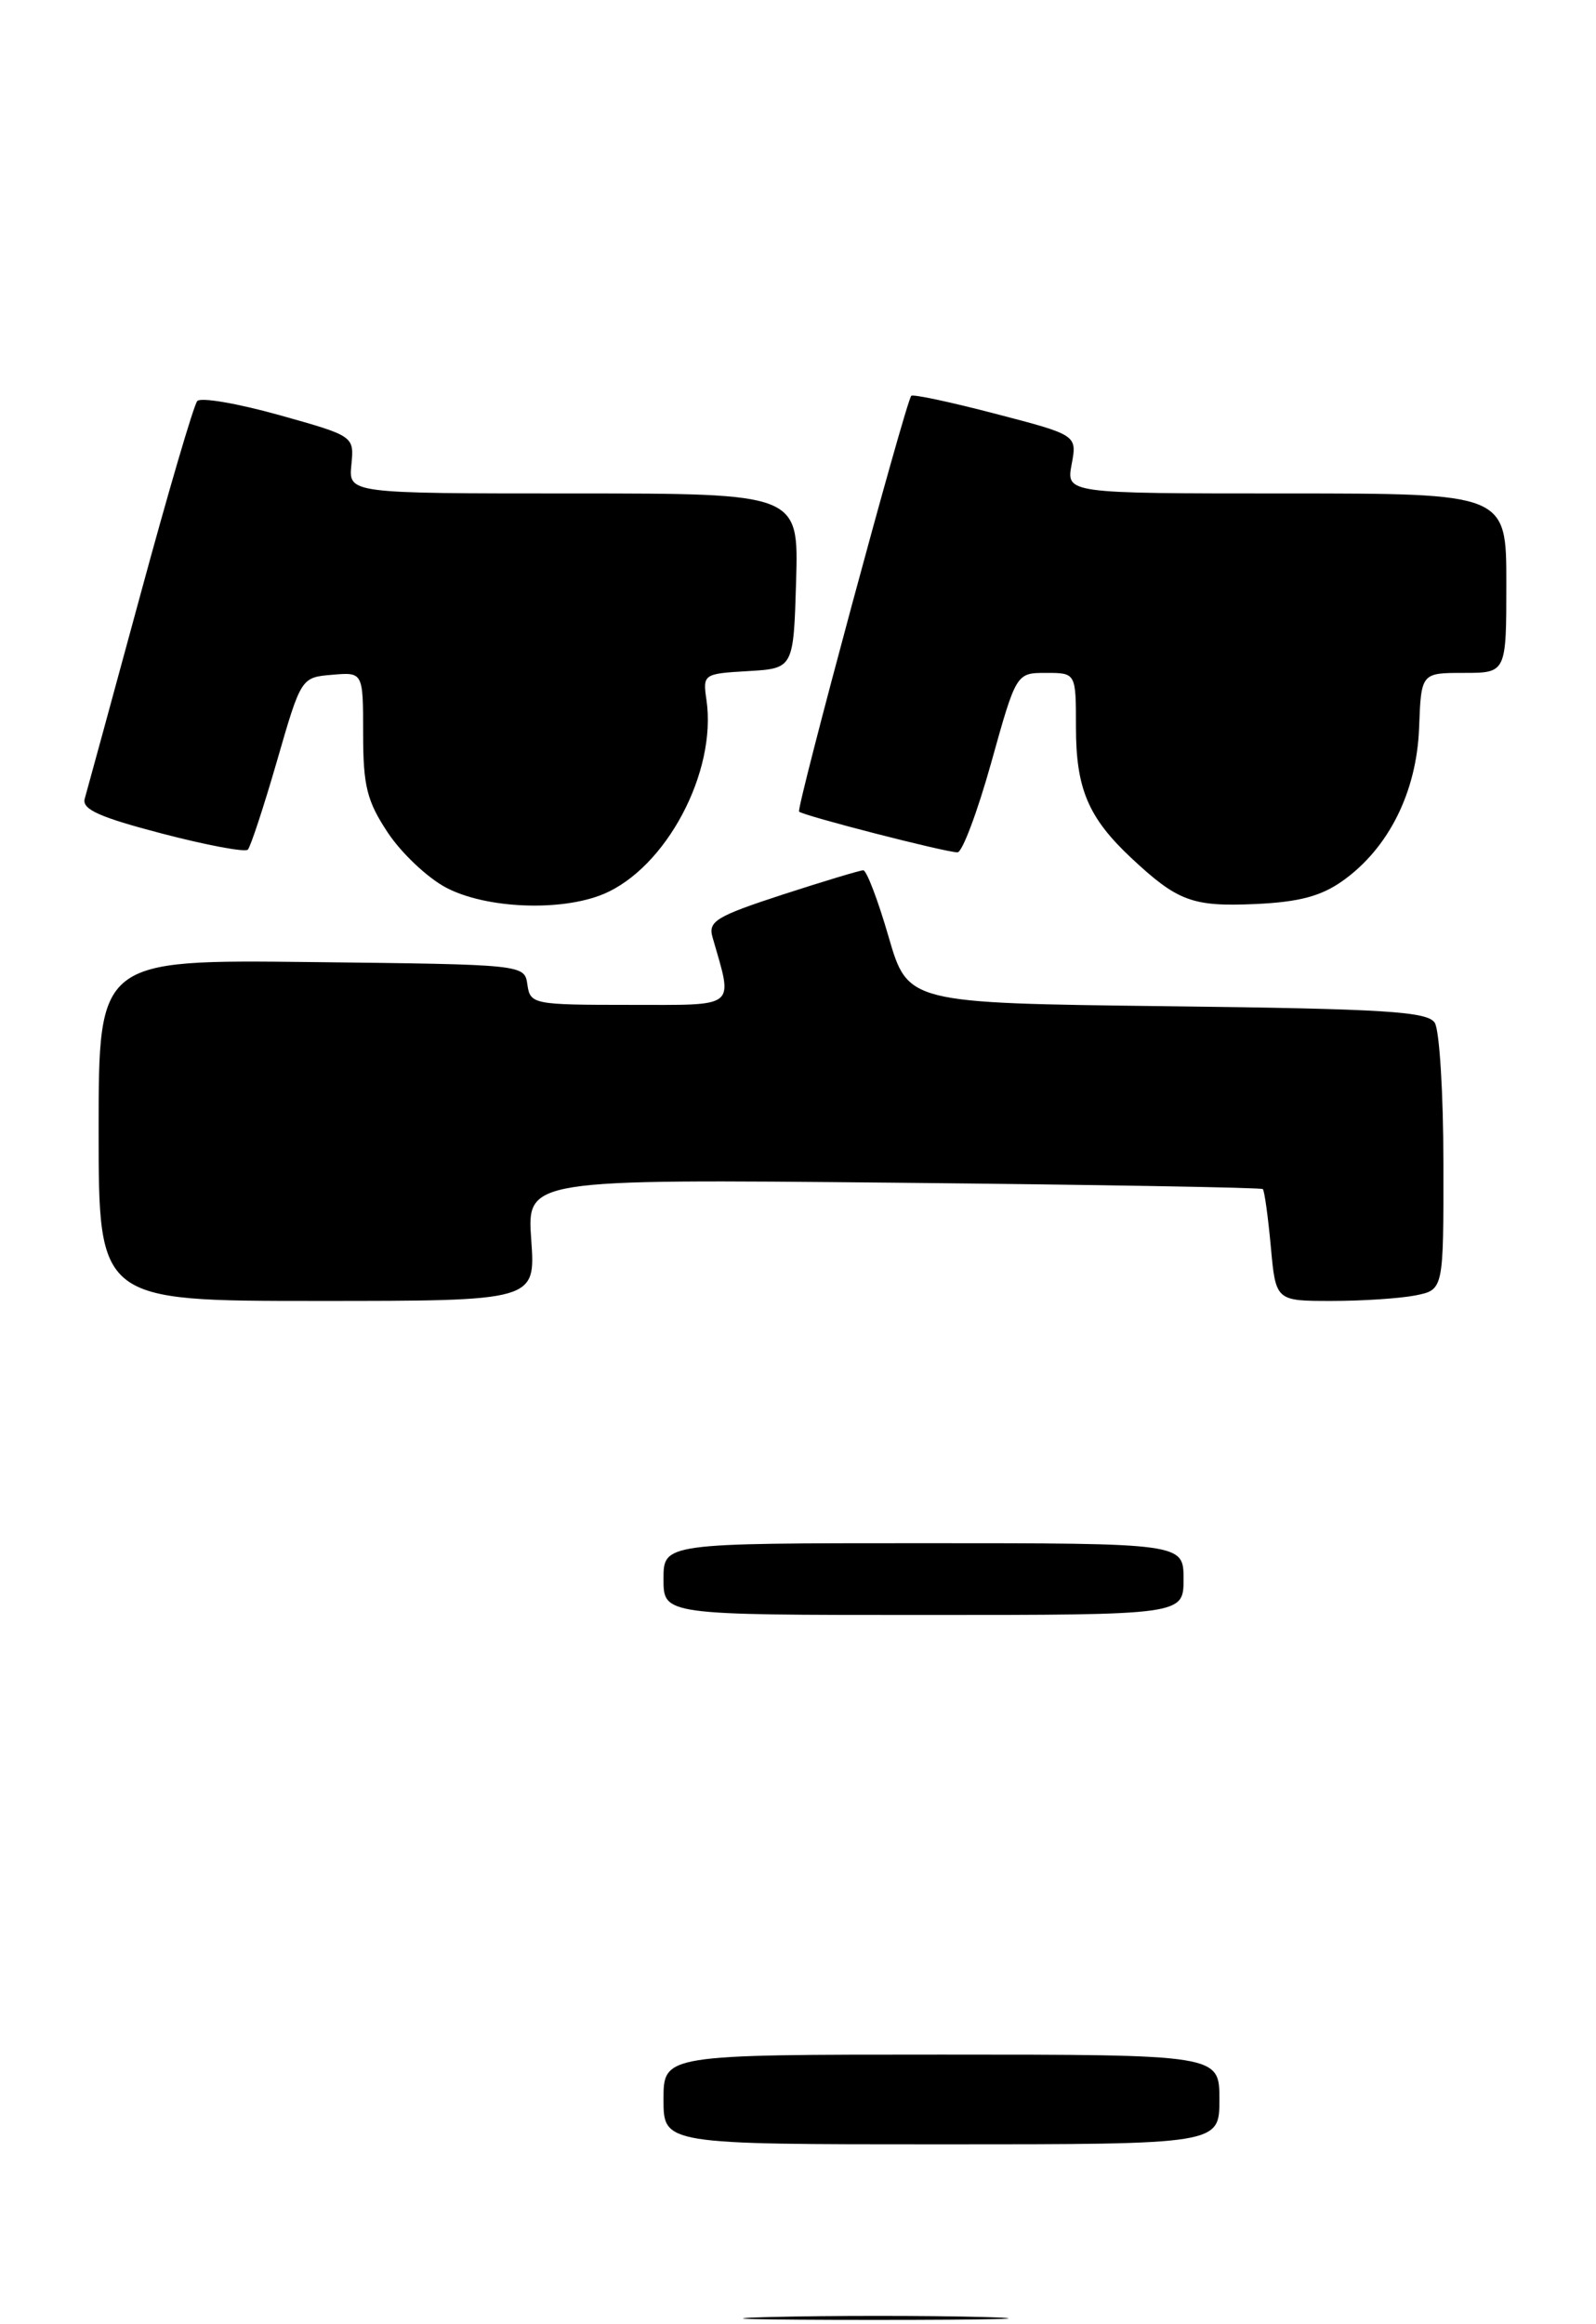 <?xml version="1.0" encoding="UTF-8" standalone="no"?>
<!DOCTYPE svg PUBLIC "-//W3C//DTD SVG 1.1//EN" "http://www.w3.org/Graphics/SVG/1.1/DTD/svg11.dtd" >
<svg xmlns="http://www.w3.org/2000/svg" xmlns:xlink="http://www.w3.org/1999/xlink" version="1.1" viewBox="0 0 178 259">
 <g >
 <path fill="currentColor"
d=" M 59.25 138.21 C 58.76 131.42 58.76 131.42 99.63 131.82 C 122.11 132.04 140.65 132.36 140.84 132.53 C 141.02 132.70 141.42 135.58 141.73 138.92 C 142.28 145.00 142.28 145.00 148.51 145.00 C 151.94 145.00 156.16 144.72 157.88 144.38 C 161.00 143.75 161.00 143.75 160.98 129.62 C 160.98 121.86 160.54 114.83 160.02 114.00 C 159.22 112.74 154.51 112.44 130.16 112.15 C 101.25 111.80 101.25 111.80 99.10 104.40 C 97.92 100.33 96.65 97.00 96.28 97.00 C 95.92 97.00 91.85 98.23 87.25 99.72 C 79.87 102.13 78.95 102.69 79.47 104.47 C 81.77 112.50 82.39 112.00 70.19 112.00 C 59.49 112.00 59.13 111.93 58.82 109.75 C 58.50 107.50 58.50 107.50 34.75 107.23 C 11.00 106.96 11.00 106.96 11.00 125.98 C 11.00 145.00 11.00 145.00 35.37 145.00 C 59.73 145.00 59.73 145.00 59.25 138.21 Z  M 67.30 99.65 C 74.29 96.73 79.97 86.04 78.79 78.01 C 78.37 75.14 78.45 75.09 83.43 74.80 C 88.50 74.50 88.50 74.50 88.79 64.75 C 89.07 55.00 89.07 55.00 63.97 55.00 C 38.87 55.00 38.87 55.00 39.19 51.80 C 39.50 48.60 39.50 48.60 31.10 46.25 C 26.48 44.96 22.38 44.26 22.00 44.70 C 21.61 45.14 18.73 54.95 15.60 66.50 C 12.46 78.05 9.69 88.19 9.45 89.02 C 9.11 90.20 11.08 91.08 18.04 92.90 C 23.01 94.20 27.33 95.01 27.64 94.70 C 27.94 94.39 29.41 89.94 30.89 84.82 C 33.58 75.51 33.59 75.50 37.04 75.21 C 40.50 74.91 40.50 74.91 40.50 81.78 C 40.50 87.60 40.92 89.29 43.25 92.80 C 44.76 95.08 47.68 97.84 49.75 98.93 C 54.19 101.28 62.58 101.62 67.30 99.65 Z  M 149.77 98.16 C 154.88 94.52 158.00 88.27 158.27 81.13 C 158.50 75.00 158.50 75.00 163.25 75.00 C 168.00 75.00 168.00 75.00 168.00 65.00 C 168.00 55.00 168.00 55.00 143.45 55.00 C 118.91 55.00 118.91 55.00 119.52 51.75 C 120.13 48.49 120.13 48.49 111.03 46.12 C 106.02 44.81 101.79 43.91 101.63 44.12 C 100.96 44.97 88.78 90.11 89.12 90.46 C 89.59 90.92 105.46 95.00 106.79 95.00 C 107.32 95.00 109.01 90.50 110.55 85.00 C 113.34 75.00 113.34 75.00 116.67 75.00 C 120.00 75.00 120.00 75.00 120.00 81.05 C 120.00 87.90 121.37 91.13 126.16 95.62 C 131.35 100.47 132.99 101.07 140.02 100.76 C 144.89 100.54 147.36 99.88 149.77 98.16 Z  M 85.81 258.25 C 92.58 258.08 103.38 258.08 109.81 258.25 C 116.24 258.43 110.70 258.57 97.50 258.57 C 84.30 258.57 79.04 258.43 85.81 258.25 Z  M 74.00 234.00 C 74.00 229.00 74.00 229.00 105.00 229.00 C 136.00 229.00 136.00 229.00 136.00 234.00 C 136.00 239.00 136.00 239.00 105.00 239.00 C 74.00 239.00 74.00 239.00 74.00 234.00 Z  M 74.00 176.00 C 74.00 172.00 74.00 172.00 103.00 172.00 C 132.00 172.00 132.00 172.00 132.00 176.00 C 132.00 180.00 132.00 180.00 103.00 180.00 C 74.00 180.00 74.00 180.00 74.00 176.00 Z "/>
</g>
</svg>